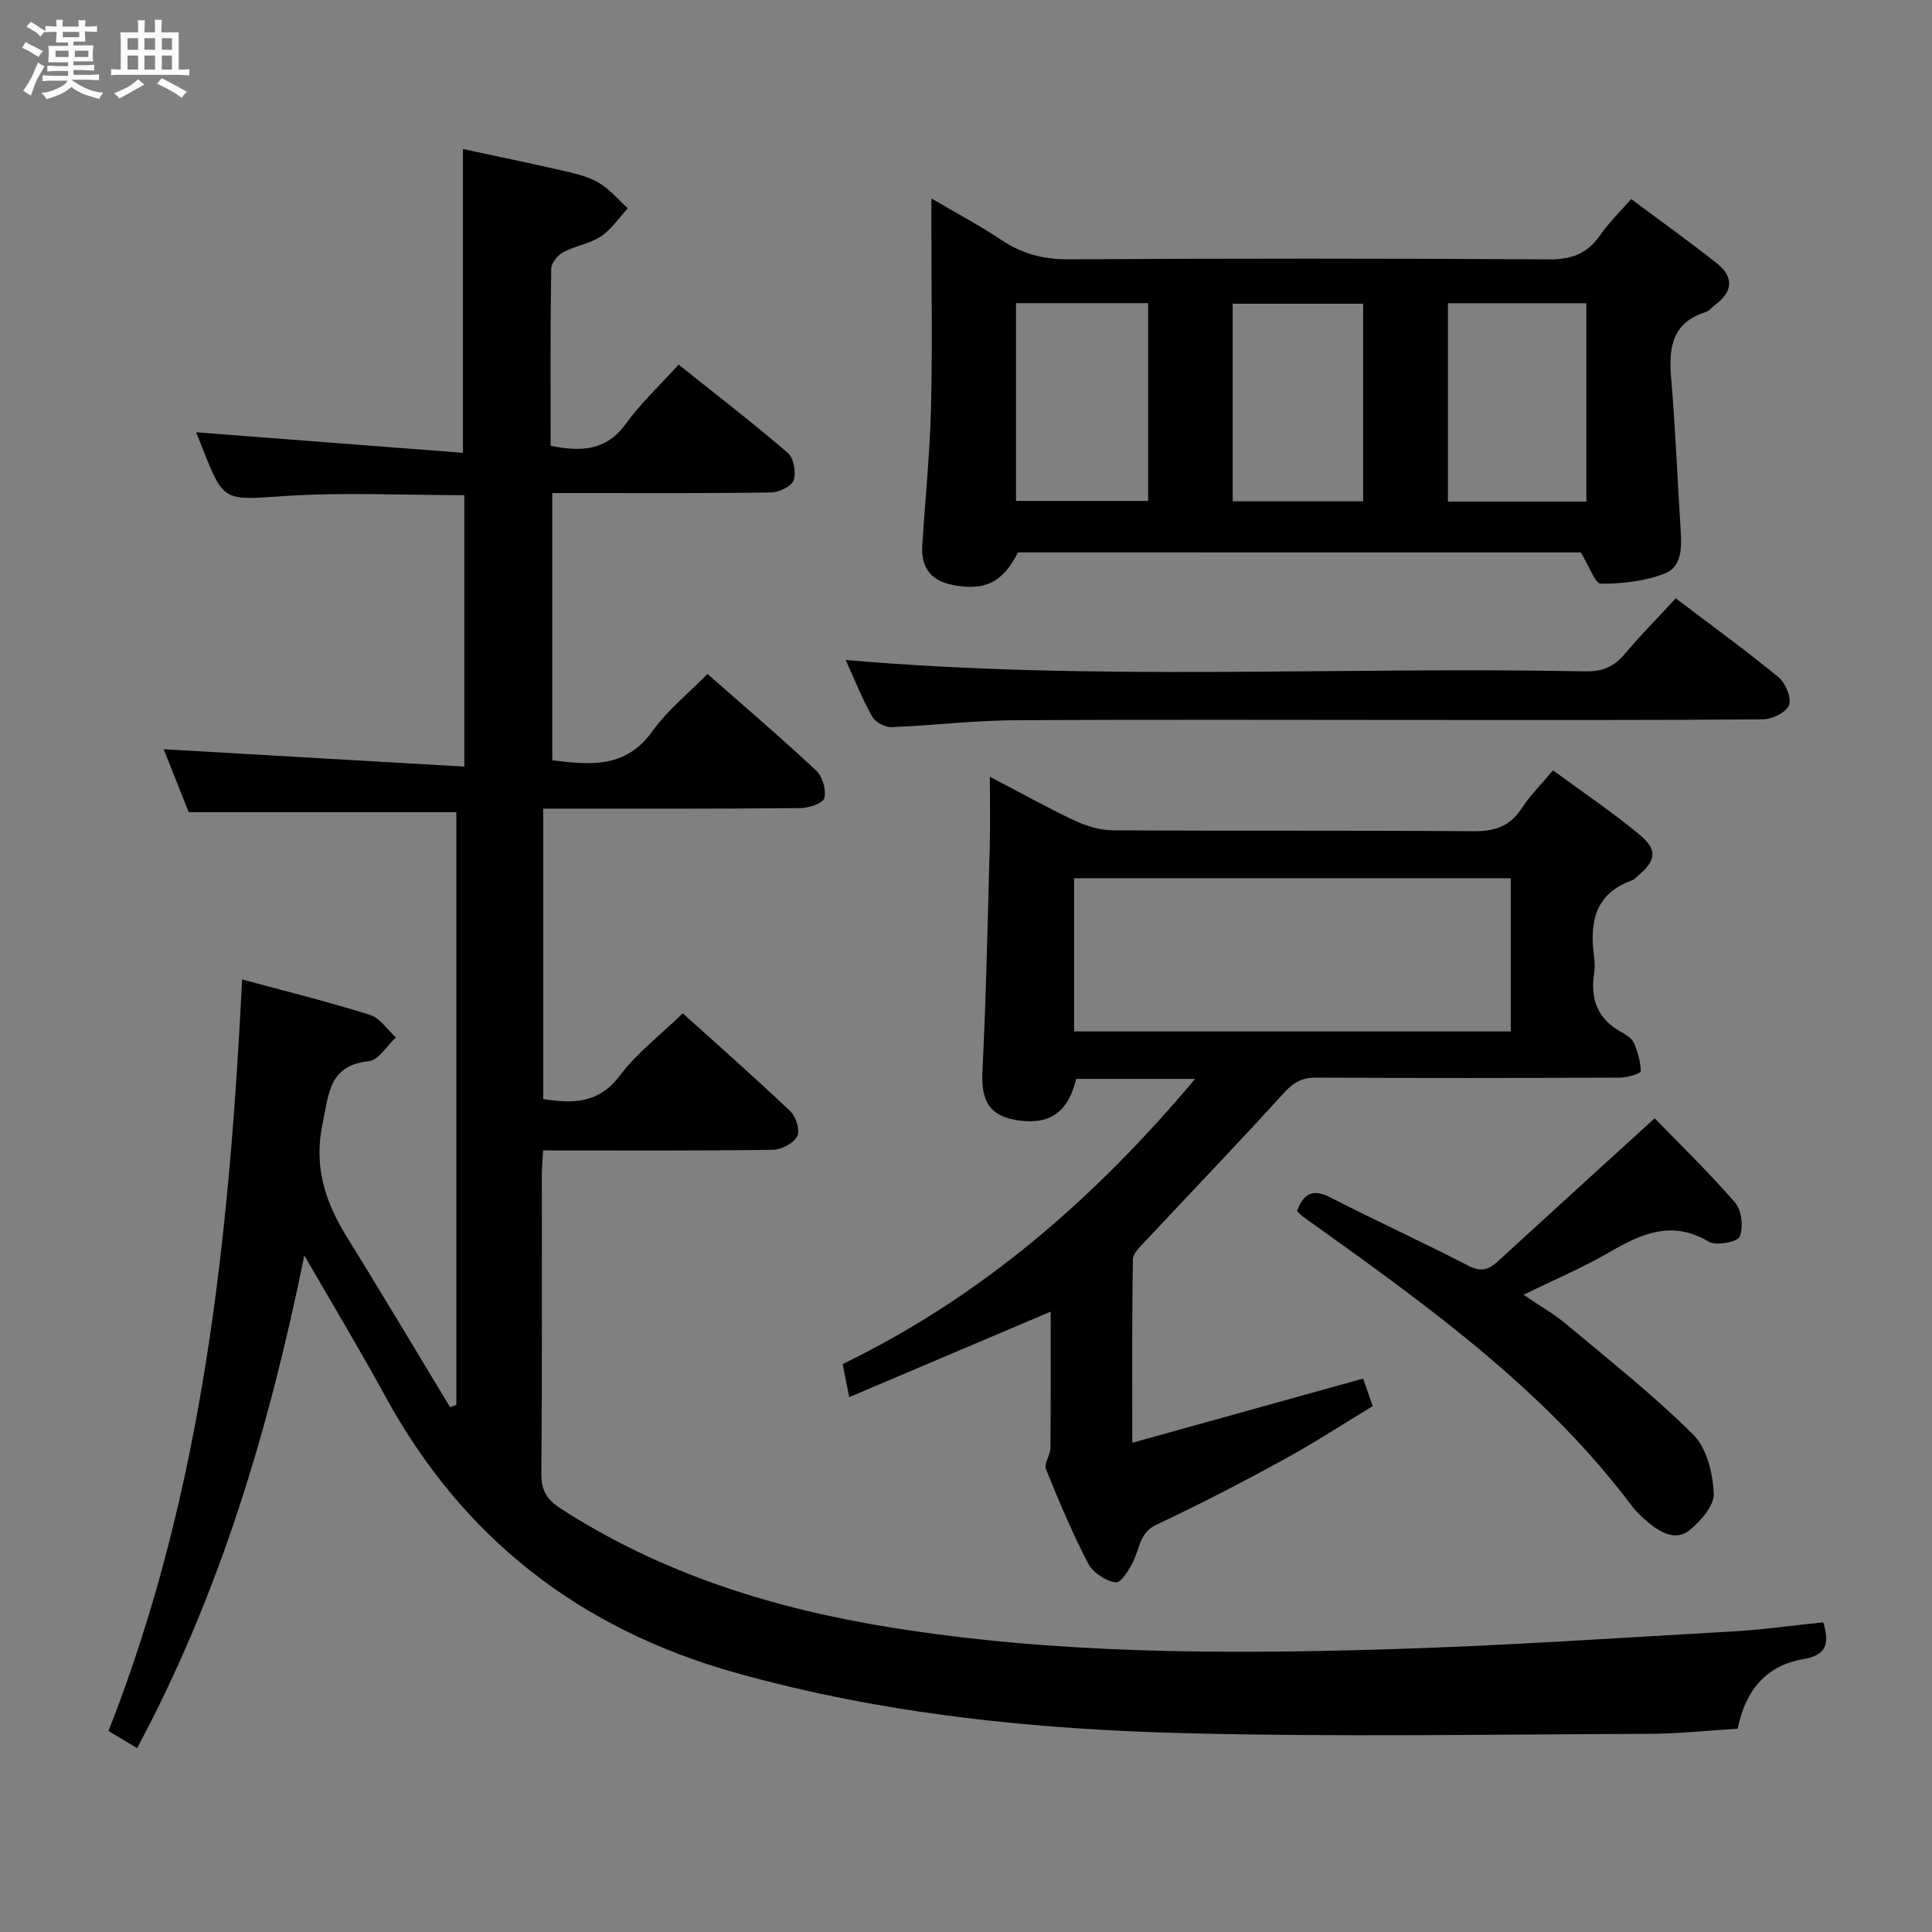 <svg enable-background="new 0 0 400 400" viewBox="0 0 400 400" xmlns="http://www.w3.org/2000/svg"><rect x="0" y="0" width="400" height="400" fill="#808080" stroke="none"/><path d="m6.8 9.5c.6.3 1.3.7 2.1 1.1-.4.4-.7.8-.9 1.2-.7-.4-1.3-.8-1.8-1.1s-1.1-.6-1.6-.8c.2-.4.5-.8.7-1.2.4.2.8.5 1.5.8zm.9 6.9c-.3.6-.5 1.1-.7 1.7s-.4 1.1-.6 1.7c-.6-.4-1.1-.7-1.6-1 .7-1 1.2-1.8 1.5-2.4.3-.5.6-1.1.8-1.7.3-.6.5-1.2.8-1.8.3.3.8.6 1.3.8-.7 1.3-1.2 2.2-1.5 2.7zm.1-11c.4.3 1 .7 1.7 1.1-.5.2-.8.6-1.1 1.1-.5-.6-1-1-1.4-1.2s-.9-.6-1.5-.8c.2-.4.5-.7.9-1.1.5.3.9.6 1.4.9zm10.5 13.1c1 .4 2 .6 3.1.7-.4.4-.7.8-.8 1.3-.9-.2-1.9-.6-3-.9-1-.4-2-.9-2.8-1.6-.5.4-1.1.9-1.9 1.3s-1.9.9-3.3 1.2c-.1-.3-.5-.8-1.1-1.3 1 0 2.1-.3 3.2-.8 1.2-.5 1.9-1 2.3-1.7h-3.2c-.4 0-1 0-2 .1v-1.2c1 0 1.7.1 2 .1h3.3v-1h-2.3c-.2 0-.9 0-2 .1v-1.2c1.2 0 1.9.1 2 .1h2.3v-.8h-4.1c0-.7.1-1.2.1-1.6 0-.5 0-1.1-.1-1.8h4.1v-.7h-2.5c0-.6.1-1.1.1-1.6v-.6h-.5c-.4 0-1 0-1.8.1v-1.3c1.2 0 1.9.1 2.1.1h.2c0-.3 0-.8-.1-1.4h1.4c0 .6-.1 1-.1 1.4h3.4c0-.4 0-.8-.1-1.3h1.5c0 .4-.1.9-.1 1.3.7 0 1.5 0 2.5-.1v1.2c-1 0-1.8-.1-2.5-.1v.6c0 .3 0 .8.1 1.5h-2.5v.8h4.1c0 .7-.1 1.3-.1 1.8s0 1 .1 1.5h-4.1v.8h1.4c.8 0 1.8 0 2.9-.1v1.2c-1 0-1.9-.1-2.8-.1h-1.5v1h3.2c.3 0 1 0 2.1-.1v1.2c-1.1 0-1.8-.1-2.1-.1h-3.4l-.1.1c1.4 1 2.4 1.5 3.4 1.9zm-4.1-6.7v-1.3h-2.7v1.3zm2.2-4.1v-1.1h-3.4v1.1zm1.9 4.1v-1.3h-2.8v1.3z" fill="#fafbfc"/><path d="m37 6.7v2.3 5.4c1 0 1.8 0 2.2-.1v1.3c-.6 0-1.5-.1-2.5-.1h-11.9c-.7 0-1.3 0-1.8.1v-1.3c.5 0 1.1.1 2 .1v-5.2c0-1 0-1.8-.1-2.5h3.7c0-1.3 0-2.1-.1-2.5h1.5c0 .4-.1 1.3-.1 2.5h2.2c0-1.2 0-2.1-.1-2.6h1.5c0 .4-.1 1.3-.1 2.6zm-12.3 13.7c-.3-.4-.7-.8-1.1-1.1 1.1-.4 2.1-.9 2.9-1.3.8-.5 1.5-1 2.1-1.6.4.4.9.8 1.3 1.1-2.5 1.4-4.2 2.4-5.2 2.9zm3.9-10.1v-2.4h-2.2v2.4zm0 4.1v-2.9h-2.2v2.9zm3.5-4.1v-2.4h-2.2v2.4zm0 4.1v-2.9h-2.2v2.9zm.4 2.9 1-1.1c.6.3 1.4.7 2.5 1.3s2 1.1 2.7 1.5c-.4.4-.8.8-1.1 1.3-.8-.8-2.5-1.7-5.1-3zm3.1-7v-2.4h-2.1v2.4zm0 4.1v-2.9h-2.1v2.9z" fill="#fafbfc"/><g fill="#000001"><path d="m28.39 361.94c-2.11-1.28-3.92-2.37-5.92-3.57 19.65-49.97 24.98-102.22 27.66-155.59 9 2.44 17.81 4.62 26.46 7.34 2.08.65 3.6 3.06 5.38 4.66-1.85 1.72-3.56 4.71-5.57 4.92-8.29.88-8.27 6.6-9.59 12.82-1.9 8.93.46 16.23 4.97 23.52 7.24 11.7 14.28 23.53 21.41 35.31.43-.17.86-.33 1.29-.5 0-40.92 0-81.84 0-122.69-18.18 0-36.42 0-55.41 0-1.57-3.94-3.48-8.76-5.18-13.04 20.74 1.2 41.22 2.38 62.24 3.59 0-19.52 0-37.86 0-56.19-12.48 0-24.81-.63-37.05.17-12.76.84-12.72 1.45-17.29-10.23-.48-1.24-.99-2.47-1.19-2.96 18.2 1.4 36.72 2.82 55.25 4.25 0-21.73 0-41.95 0-62.9 6.53 1.41 13.55 2.85 20.54 4.46 2.57.59 5.28 1.19 7.52 2.49 2.29 1.33 4.07 3.52 6.07 5.33-1.84 1.98-3.4 4.37-5.58 5.82-2.29 1.52-5.3 1.93-7.77 3.25-1.16.62-2.49 2.25-2.51 3.45-.19 12.16-.12 24.3-.12 36.65 6.23 1.23 11.46 1.12 15.58-4.56 3.1-4.28 7.03-7.95 10.92-12.26 7.7 6.16 15.32 12.02 22.59 18.27 1.23 1.06 1.78 4.06 1.23 5.69-.43 1.26-3.05 2.5-4.71 2.52-13.16.2-26.33.11-39.49.12-1.81 0-3.62 0-5.78 0v55.32c7.75.98 15.17 1.77 20.74-6.02 3.06-4.28 7.33-7.7 11.39-11.85 7.71 6.78 15.28 13.24 22.53 20.03 1.3 1.22 2.11 4.02 1.66 5.68-.29 1.09-3.25 2.06-5.03 2.07-15.66.16-31.33.1-46.99.11-1.96 0-3.92 0-6.17 0v60.12c6.16.97 11.46.99 15.87-4.86 3.54-4.71 8.42-8.41 13.02-12.88 7.37 6.65 14.97 13.33 22.29 20.3 1.17 1.11 2.03 4 1.4 5.18-.78 1.45-3.27 2.75-5.05 2.78-15.65.21-31.3.12-47.54.12-.11 1.84-.28 3.42-.28 5.01-.02 20.66.08 41.33-.1 61.99-.03 3.47 1.2 5.33 4.02 7.16 20.92 13.5 44.03 20.71 68.4 24.62 33.85 5.44 67.94 5.53 102.04 4.53 24.09-.71 48.16-2.35 72.22-3.72 6.25-.36 12.47-1.25 18.73-1.89 1.32 4.41.73 6.8-4.15 7.63-7.76 1.32-12.03 6.59-13.56 14.4-6.15.37-12.27 1.04-18.38 1.06-31.98.11-63.99.67-95.95-.13-31.4-.79-62.58-3.95-93.07-12.49-32.35-9.07-56.6-27.88-72.67-57.37-5.16-9.46-10.73-18.7-16.7-29.06-7.32 35.92-17.4 69.83-34.62 102.02z"/><path d="m247.44 223.37c-9.11 0-16.9 0-24.64 0-1.63 6.87-5.37 9.51-11.94 8.6-5.94-.83-7.76-3.96-7.46-10.05.77-15.62 1.09-31.27 1.52-46.9.12-4.48.02-8.96.02-14.21 6.18 3.23 11.78 6.37 17.57 9.09 2.45 1.15 5.3 2 7.98 2.01 24.83.15 49.67-.02 74.5.19 4.4.04 7.59-.95 10.04-4.73 1.7-2.62 3.99-4.87 6.5-7.88 6.08 4.47 12.25 8.61 17.93 13.33 3.8 3.16 3.4 5.36-.38 8.55-.38.32-.74.74-1.19.9-7.75 2.76-8.81 8.78-7.85 15.85.16 1.15.17 2.35 0 3.49-.82 5.29.77 9.37 5.59 12.05 1 .56 2.21 1.28 2.63 2.23.81 1.85 1.41 3.92 1.44 5.91.01.44-2.73 1.31-4.21 1.31-21 .09-42 .11-63 0-2.94-.02-4.71 1-6.7 3.19-9.38 10.34-19.06 20.39-28.59 30.59-1.08 1.15-2.63 2.57-2.65 3.89-.2 12.27-.12 24.54-.12 37.93 16.39-4.56 31.95-8.89 47.79-13.29.54 1.56 1.13 3.25 1.98 5.71-6.11 3.69-12.2 7.66-18.55 11.14-8.59 4.69-17.3 9.21-26.16 13.37-3.38 1.58-3.45 4.42-4.61 7.07-.84 1.94-2.72 5.02-3.84 4.9-2.07-.22-4.75-2-5.73-3.88-3.3-6.33-6.08-12.93-8.75-19.56-.46-1.14.9-2.89.92-4.37.09-9.44.05-18.87.05-28.24-13.9 5.9-27.38 11.62-41.7 17.7-.62-3.11-.99-4.93-1.37-6.84 28.76-13.96 52.05-34.15 72.98-59.05zm65.35-41.54c-30.45 0-60.44 0-90.41 0v31.72h90.41c0-10.68 0-20.97 0-31.72z"/><path d="m327.29 114.38c-38.32 0-77.43 0-116.53-.01-3.2 6.31-7.01 8.17-14.04 6.62-4.23-.94-6.05-3.83-5.78-8.06.61-9.44 1.57-18.88 1.81-28.33.32-12.48.08-24.98.08-37.47 0-1.65 0-3.3 0-6.05 5.29 3.11 10.04 5.62 14.47 8.59 4.31 2.89 8.76 4.05 14 4.02 33.14-.19 66.28-.19 99.43.01 4.64.03 7.9-1.17 10.53-4.97 1.77-2.56 4.06-4.77 6.45-7.52 6.1 4.55 12.04 8.79 17.75 13.31 3.53 2.79 3.35 5.86-.34 8.58-.67.49-1.23 1.28-1.97 1.51-6.95 2.18-7.69 7.34-7.16 13.62.89 10.42 1.29 20.88 1.96 31.32.23 3.61.38 7.76-3.28 9.19-4.1 1.6-8.79 2.12-13.22 2.11-1.2 0-2.4-3.62-4.16-6.47zm1.15-10.53c0-13.97 0-27.47 0-41.07-9.76 0-19.14 0-28.66 0v41.07zm-118.08-41.09v40.95h27.35c0-13.73 0-27.16 0-40.95-9.22 0-18.28 0-27.35 0zm44.85 41.03h27.02c0-13.76 0-27.3 0-40.91-9.22 0-18.07 0-27.02 0z"/><path d="m268.54 250.74c1.39-3.79 3.36-4.65 6.94-2.81 9.44 4.85 19.11 9.25 28.54 14.13 2.63 1.36 4.22.81 6.14-.95 10.5-9.64 21.05-19.22 32.42-29.58 5.15 5.31 11.18 11.14 16.65 17.46 1.37 1.58 1.76 5.1.96 7.05-.46 1.11-4.89 1.94-6.42 1.03-7.67-4.57-14-1.62-20.67 2.25-5.42 3.15-11.25 5.6-17.68 8.75 3.37 2.3 6.35 3.98 8.93 6.14 8.89 7.45 18.02 14.67 26.22 22.82 2.8 2.78 4.05 7.98 4.25 12.16.12 2.51-2.71 5.75-5.04 7.63-2.85 2.29-5.99.47-8.53-1.62-1.28-1.05-2.51-2.23-3.5-3.55-17.57-23.37-40.85-40.31-64.26-57.1-1.21-.87-2.45-1.71-3.65-2.59-.4-.28-.72-.66-1.3-1.22z"/><path d="m175.09 136.64c51.25 4.46 102.22 1.34 153.12 2.36 3.5.07 5.93-.93 8.15-3.57 3.31-3.94 6.95-7.6 10.59-11.55 7.62 5.78 14.61 10.85 21.27 16.33 1.46 1.2 2.73 4.26 2.18 5.78-.54 1.48-3.5 2.93-5.41 2.94-23.5.2-47 .13-70.49.13-28.33 0-56.66-.12-84.99.07-8.3.06-16.59 1.1-24.89 1.41-1.35.05-3.39-.99-4.02-2.13-2.1-3.74-3.69-7.76-5.51-11.77z"/></g></svg>